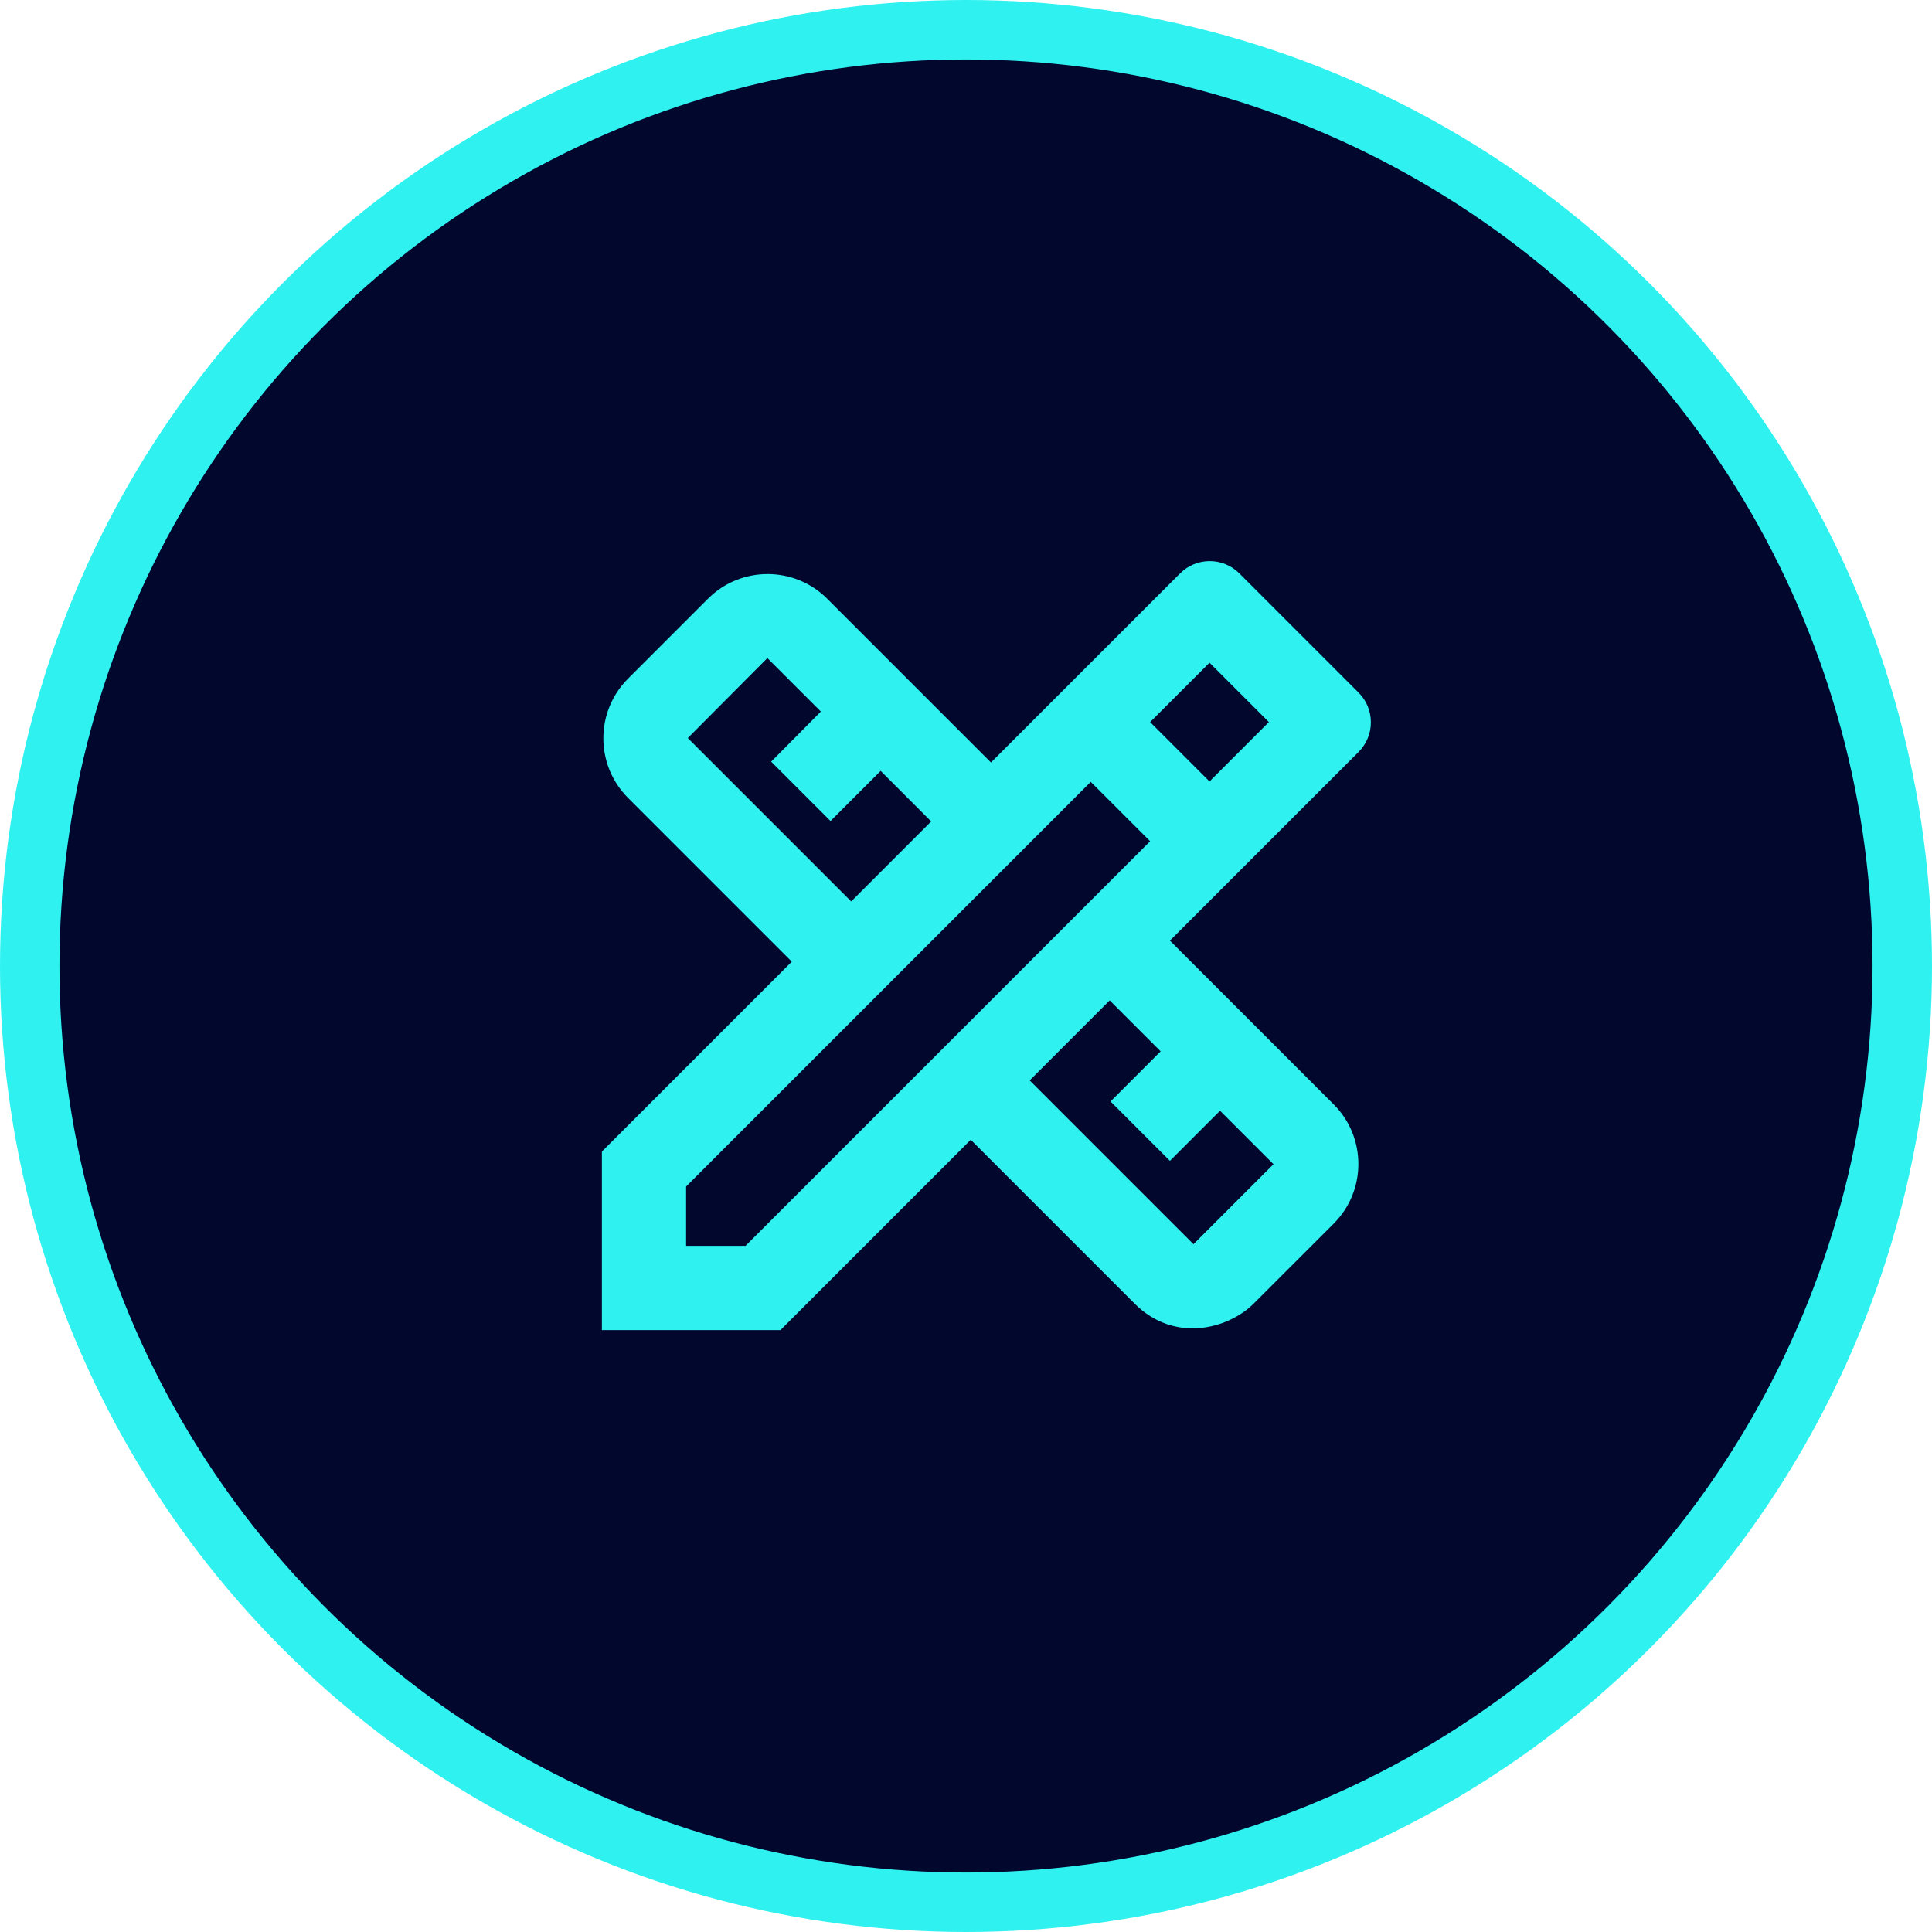 <svg width="65" height="65" viewBox="0 0 65 65" fill="none" xmlns="http://www.w3.org/2000/svg">
<circle cx="32.5" cy="32.5" r="31.5" fill="#02072E" stroke="#2FF2F0" stroke-width="2"/>
<g clip-path="url(#clip0_409_863)">
<path d="M45.708 25.299C46.26 24.747 46.26 23.854 45.708 23.302L41.698 19.292C41.146 18.74 40.253 18.74 39.701 19.292L33.34 25.653L27.829 20.142C26.724 19.037 24.925 19.037 23.82 20.142L21.128 22.834C20.023 23.939 20.023 25.738 21.128 26.843L26.639 32.354L20.25 38.743V44.75H26.257L32.66 38.346L38.171 43.857C39.517 45.203 41.33 44.707 42.18 43.857L44.872 41.166C45.977 40.061 45.977 38.261 44.872 37.157L39.361 31.646L45.708 25.299ZM23.14 24.831L25.817 22.14L27.617 23.939L25.945 25.625L27.942 27.622L29.628 25.936L31.328 27.637L28.637 30.328L23.14 24.831ZM39.049 35.371L37.363 37.057L39.361 39.055L41.047 37.369L42.846 39.168L40.154 41.86L34.643 36.349L37.335 33.657L39.049 35.371ZM25.081 41.916H23.083V39.919L36.697 26.305L38.539 28.146L38.695 28.302L25.081 41.916ZM38.695 24.293L40.693 22.296L42.69 24.293L40.693 26.291L38.695 24.293Z" fill="#2FF2F0"/>
</g>
<defs>
<clipPath id="clip0_409_863">
<rect width="34" height="34" fill="white" transform="translate(16 15)"/>
</clipPath>
</defs>
</svg>
